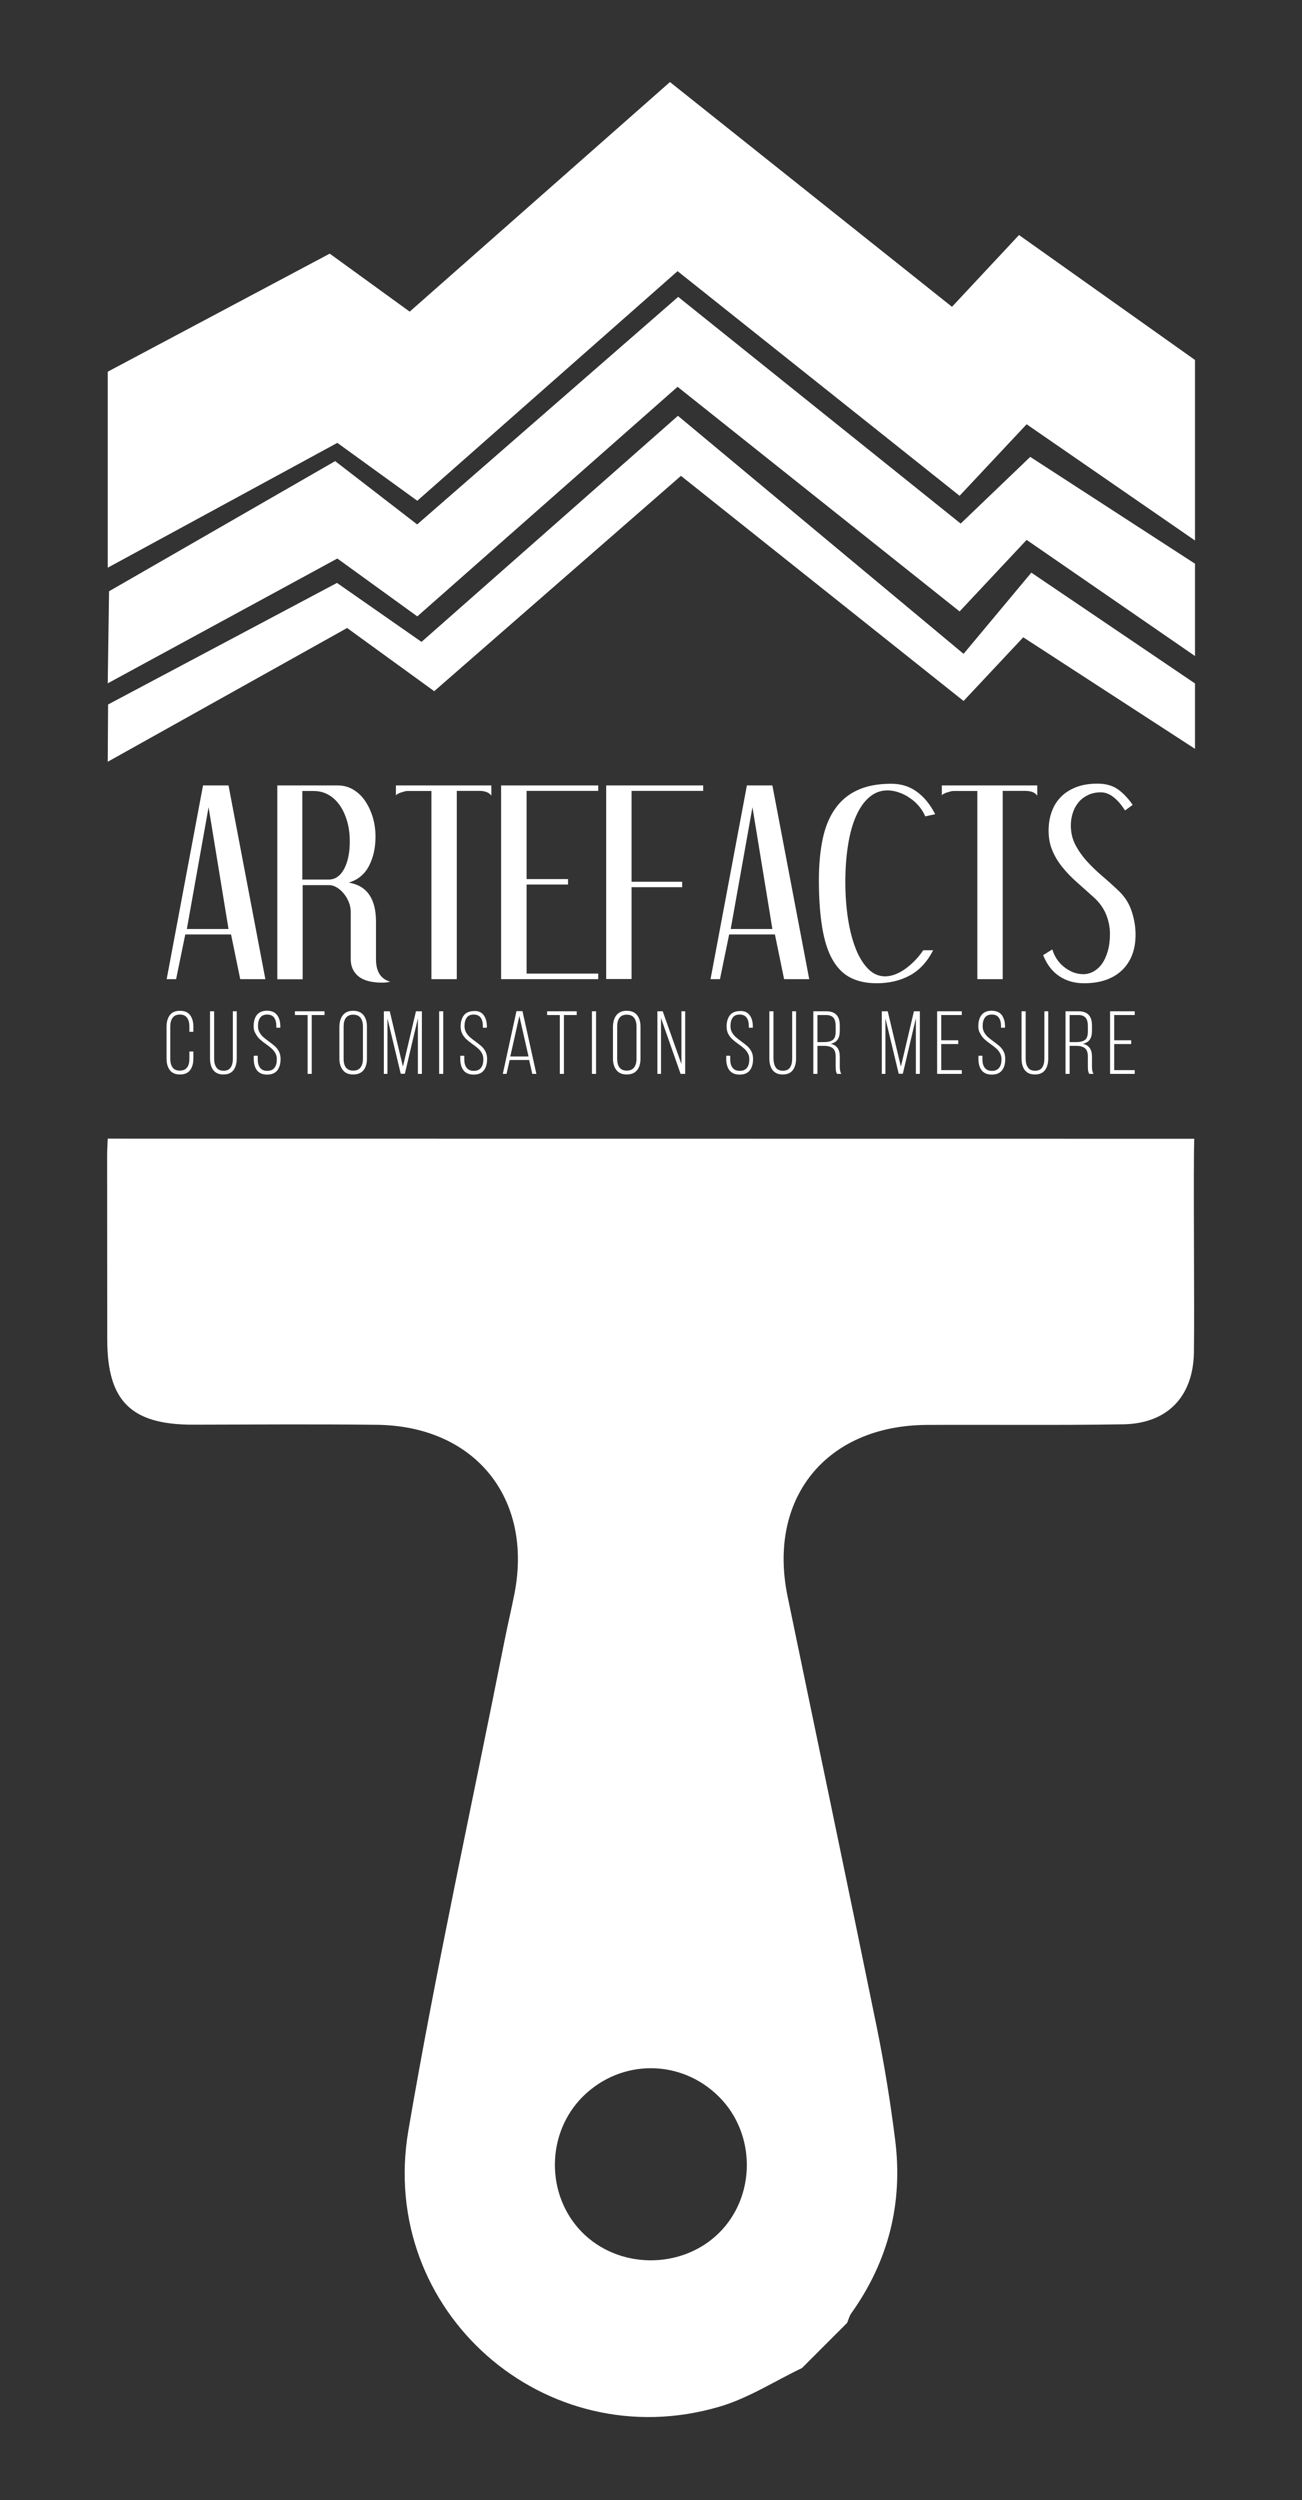<?xml version="1.0" encoding="utf-8"?>
<!-- Generator: Adobe Illustrator 27.0.1, SVG Export Plug-In . SVG Version: 6.00 Build 0)  -->
<svg version="1.1" xmlns="http://www.w3.org/2000/svg" xmlns:xlink="http://www.w3.org/1999/xlink" x="0px" y="0px"
	 viewBox="0 0 107.8 206.91" style="enable-background:new 0 0 107.8 206.91;" xml:space="preserve">
<rect x="0" y="0" width="107.8" height="206.91" fill="#333333" stroke="none"/>
<style type="text/css">
	.st0{fill:#FFFFFF;stroke:#000000;stroke-miterlimit:10;}
	.st1{fill:#EBF6FA;}
	.st2{fill:#B4D8DC;}
	.st3{fill:#132D46;}
	.st4{fill:#FFFFFF;}
	.st5{fill:#F1EBF6;}
	.st6{fill:#C1B3D9;}
	.st7{fill:#321C45;}
</style>
<g id="Calque_13">
</g>
<g id="essais">
</g>
<g id="logo_complet">
</g>
<g id="logo_nom">
</g>
<g id="petit_logo">
</g>
<g id="logo_noir">
</g>
<g id="logo_blanc">
	<g>
		<path class="st4" d="M18.92,65l3.05,16.03h-2.08l-0.76-3.7h-3.79l-0.76,3.7H13.8L16.81,65H18.92z M15.47,76.88h3.45L17.27,66.8
			L15.47,76.88z"/>
		<path class="st4" d="M27.97,65c0.46,0,0.87,0.11,1.25,0.33c0.38,0.22,0.71,0.52,0.98,0.91c0.27,0.38,0.49,0.84,0.65,1.35
			c0.16,0.52,0.24,1.07,0.24,1.65c0,0.92-0.18,1.73-0.54,2.42c-0.36,0.69-0.92,1.16-1.68,1.38c1.51,0.25,2.26,1.33,2.26,3.23v3.11
			c0,1.02,0.39,1.64,1.18,1.86c-0.19,0.05-0.4,0.08-0.64,0.08c-0.92,0-1.58-0.18-2-0.53c-0.42-0.35-0.63-0.82-0.63-1.4v-3.92
			c0-0.27-0.05-0.53-0.15-0.79c-0.1-0.26-0.24-0.5-0.41-0.71c-0.17-0.21-0.36-0.39-0.58-0.52c-0.21-0.13-0.43-0.2-0.64-0.2h-2.2
			v7.79h-2.1V65H27.97z M25.04,72.79h2.16c0.29,0,0.55-0.08,0.77-0.25c0.22-0.16,0.4-0.39,0.55-0.68c0.14-0.29,0.26-0.62,0.33-1
			c0.08-0.38,0.11-0.79,0.11-1.23c0-0.6-0.07-1.16-0.22-1.67c-0.15-0.51-0.35-0.95-0.61-1.32c-0.26-0.37-0.57-0.66-0.94-0.87
			c-0.37-0.21-0.78-0.31-1.23-0.31h-0.93V72.79z"/>
		<path class="st4" d="M40.68,65v0.85c-0.18-0.27-0.52-0.4-1.02-0.4h-1.84v15.58h-2.1V65.46h-1.99c-0.06,0-0.15,0.01-0.25,0.04
			c-0.1,0.03-0.2,0.06-0.3,0.09s-0.19,0.08-0.27,0.12c-0.08,0.04-0.12,0.09-0.13,0.14V65H40.68z"/>
		<path class="st4" d="M49.53,65v0.45h-5.93v7.3h3.43v0.45h-3.43v7.37h5.93v0.46h-8.04V65H49.53z"/>
		<path class="st4" d="M58.22,65v0.45h-5.93v7.52h4.19v0.45h-4.19v7.6h-2.1V65H58.22z"/>
		<path class="st4" d="M63.95,65L67,81.03h-2.08l-0.76-3.7h-3.79l-0.76,3.7h-0.78L61.84,65H63.95z M60.5,76.88h3.45L62.3,66.8
			L60.5,76.88z"/>
		<path class="st4" d="M76.61,67.56c-0.13-0.3-0.3-0.58-0.52-0.84c-0.22-0.26-0.47-0.49-0.76-0.68c-0.28-0.2-0.58-0.35-0.9-0.46
			c-0.32-0.11-0.63-0.17-0.95-0.17c-0.56,0-1.05,0.18-1.49,0.55c-0.44,0.37-0.8,0.88-1.1,1.55c-0.3,0.66-0.52,1.46-0.67,2.39
			c-0.15,0.93-0.23,1.96-0.23,3.1c0,1.11,0.08,2.14,0.23,3.09c0.15,0.95,0.37,1.77,0.65,2.47c0.28,0.7,0.63,1.24,1.03,1.64
			c0.4,0.4,0.87,0.6,1.38,0.6c0.29,0,0.58-0.06,0.88-0.18c0.3-0.12,0.58-0.28,0.85-0.48s0.53-0.43,0.78-0.69
			c0.25-0.26,0.46-0.53,0.65-0.81h0.82c-0.49,0.96-1.14,1.66-1.94,2.09c-0.8,0.43-1.72,0.64-2.74,0.64c-0.83,0-1.55-0.15-2.16-0.46
			c-0.61-0.31-1.1-0.81-1.49-1.49c-0.39-0.68-0.67-1.56-0.85-2.64c-0.18-1.08-0.28-2.39-0.28-3.93c0-1.3,0.11-2.45,0.32-3.44
			c0.21-0.99,0.56-1.83,1.04-2.5c0.48-0.68,1.1-1.19,1.86-1.53c0.76-0.35,1.68-0.52,2.77-0.52c0.81,0,1.52,0.22,2.12,0.66
			c0.61,0.44,1.11,1.06,1.52,1.86L76.61,67.56z"/>
		<path class="st4" d="M85.88,65v0.85c-0.18-0.27-0.52-0.4-1.02-0.4h-1.84v15.58h-2.1V65.46h-1.99c-0.06,0-0.15,0.01-0.25,0.04
			c-0.1,0.03-0.2,0.06-0.3,0.09s-0.19,0.08-0.27,0.12c-0.08,0.04-0.12,0.09-0.13,0.14V65H85.88z"/>
		<path class="st4" d="M93.15,67.07c-0.29-0.45-0.6-0.82-0.94-1.09c-0.34-0.27-0.69-0.41-1.07-0.41c-0.39,0-0.74,0.07-1.05,0.22
			c-0.31,0.15-0.57,0.34-0.78,0.59c-0.21,0.25-0.37,0.54-0.48,0.87c-0.11,0.34-0.17,0.69-0.17,1.05c0,0.58,0.12,1.11,0.36,1.58
			c0.24,0.47,0.55,0.92,0.93,1.35c0.38,0.42,0.81,0.84,1.29,1.25c0.48,0.41,0.96,0.84,1.44,1.3c0.48,0.47,0.82,1.02,1.03,1.67
			c0.21,0.64,0.31,1.28,0.31,1.9c0,1.25-0.38,2.23-1.13,2.95c-0.75,0.71-1.8,1.07-3.14,1.07c-0.8,0-1.48-0.2-2.07-0.6
			c-0.58-0.4-1.02-0.98-1.31-1.73l0.76-0.47c0.08,0.27,0.19,0.52,0.35,0.77c0.16,0.25,0.35,0.46,0.58,0.65
			c0.23,0.19,0.48,0.34,0.76,0.46c0.28,0.11,0.57,0.17,0.87,0.17c0.29,0,0.57-0.07,0.84-0.22s0.51-0.36,0.71-0.64
			s0.36-0.63,0.48-1.05c0.12-0.42,0.18-0.89,0.18-1.42c0-0.53-0.1-1.06-0.31-1.59c-0.21-0.53-0.56-1.02-1.05-1.46
			c-0.48-0.43-0.94-0.84-1.39-1.24c-0.45-0.4-0.85-0.81-1.19-1.24c-0.35-0.43-0.63-0.89-0.83-1.38c-0.21-0.49-0.31-1.04-0.31-1.65
			c0-0.54,0.08-1.05,0.25-1.53c0.16-0.47,0.41-0.88,0.75-1.23c0.33-0.35,0.76-0.62,1.26-0.82c0.51-0.2,1.1-0.3,1.78-0.3
			c0.69,0,1.26,0.16,1.71,0.48c0.44,0.32,0.85,0.75,1.21,1.28L93.15,67.07z"/>
	</g>
	<g>
		<path class="st4" d="M15.74,84.01c0.18,0.24,0.27,0.56,0.27,0.95v0.43h-0.33v-0.45c0-0.3-0.06-0.53-0.19-0.71
			c-0.13-0.18-0.32-0.27-0.6-0.27c-0.27,0-0.47,0.09-0.6,0.27c-0.13,0.18-0.19,0.41-0.19,0.71v2.69c0,0.3,0.06,0.53,0.19,0.71
			c0.13,0.18,0.32,0.26,0.6,0.26c0.27,0,0.47-0.09,0.6-0.26c0.13-0.17,0.19-0.41,0.19-0.71v-0.61h0.33v0.59
			c0,0.39-0.09,0.71-0.27,0.95c-0.18,0.24-0.46,0.36-0.84,0.36c-0.38,0-0.66-0.12-0.84-0.36c-0.18-0.24-0.27-0.56-0.27-0.95v-2.65
			c0-0.39,0.09-0.71,0.27-0.95c0.18-0.24,0.46-0.36,0.84-0.36C15.28,83.65,15.56,83.77,15.74,84.01z"/>
		<path class="st4" d="M17.92,88.34c0.12,0.18,0.32,0.27,0.59,0.27c0.27,0,0.47-0.09,0.59-0.27c0.12-0.18,0.18-0.42,0.18-0.72v-3.93
			h0.32v3.92c0,0.39-0.09,0.71-0.27,0.95c-0.18,0.24-0.46,0.36-0.83,0.36c-0.38,0-0.65-0.12-0.84-0.36
			c-0.18-0.24-0.27-0.56-0.27-0.95v-3.92h0.34v3.93C17.73,87.92,17.79,88.16,17.92,88.34z"/>
		<path class="st4" d="M22.94,84c0.18,0.24,0.27,0.55,0.27,0.94v0.11h-0.33v-0.13c0-0.3-0.06-0.53-0.18-0.7
			c-0.12-0.17-0.32-0.26-0.58-0.26s-0.46,0.09-0.58,0.26c-0.12,0.17-0.18,0.4-0.18,0.7c0,0.19,0.04,0.35,0.12,0.5
			c0.08,0.15,0.18,0.27,0.29,0.38c0.12,0.11,0.28,0.23,0.48,0.38c0.21,0.15,0.38,0.29,0.52,0.41c0.13,0.12,0.24,0.26,0.33,0.44
			c0.09,0.17,0.13,0.38,0.13,0.61c0,0.39-0.09,0.71-0.27,0.94s-0.46,0.35-0.84,0.35c-0.38,0-0.66-0.12-0.84-0.35
			c-0.18-0.23-0.27-0.55-0.27-0.94v-0.27h0.33v0.29c0,0.3,0.06,0.53,0.19,0.7c0.13,0.17,0.32,0.26,0.6,0.26
			c0.27,0,0.47-0.09,0.6-0.26c0.13-0.17,0.19-0.4,0.19-0.7c0-0.19-0.04-0.35-0.12-0.5c-0.08-0.14-0.18-0.27-0.29-0.37
			c-0.12-0.11-0.27-0.23-0.47-0.37c-0.21-0.15-0.39-0.29-0.52-0.41c-0.13-0.12-0.25-0.27-0.34-0.44C21.05,85.37,21,85.17,21,84.93
			c0-0.4,0.09-0.71,0.27-0.94c0.18-0.23,0.46-0.34,0.83-0.35C22.48,83.65,22.76,83.76,22.94,84z"/>
		<path class="st4" d="M25.47,84h-1.05v-0.31h2.45V84h-1.06v4.87h-0.34V84z"/>
		<path class="st4" d="M28.39,84.01c0.19-0.24,0.47-0.36,0.85-0.36c0.38,0,0.67,0.12,0.86,0.36c0.19,0.24,0.28,0.56,0.28,0.95v2.65
			c0,0.4-0.09,0.72-0.28,0.95c-0.19,0.24-0.48,0.36-0.86,0.36c-0.38,0-0.66-0.12-0.85-0.36c-0.19-0.24-0.29-0.56-0.29-0.95v-2.65
			C28.11,84.56,28.2,84.25,28.39,84.01z M28.64,88.34c0.13,0.17,0.33,0.26,0.6,0.26c0.28,0,0.48-0.09,0.61-0.26
			c0.13-0.17,0.2-0.41,0.2-0.71v-2.69c0-0.3-0.07-0.54-0.2-0.71c-0.13-0.17-0.33-0.26-0.61-0.26c-0.27,0-0.47,0.09-0.6,0.26
			c-0.13,0.18-0.19,0.41-0.19,0.71v2.69C28.45,87.93,28.51,88.17,28.64,88.34z"/>
		<path class="st4" d="M33.18,88.86l-1.1-4.58v4.59h-0.3v-5.18h0.49l1.09,4.58l1.08-4.58h0.49v5.18H34.6v-4.6l-1.08,4.59H33.18z"/>
		<path class="st4" d="M36.7,88.87h-0.34v-5.18h0.34V88.87z"/>
		<path class="st4" d="M40.04,84c0.18,0.24,0.27,0.55,0.27,0.94v0.11h-0.33v-0.13c0-0.3-0.06-0.53-0.18-0.7
			c-0.12-0.17-0.32-0.26-0.58-0.26c-0.27,0-0.46,0.09-0.58,0.26c-0.12,0.17-0.18,0.4-0.18,0.7c0,0.19,0.04,0.35,0.12,0.5
			c0.08,0.15,0.18,0.27,0.29,0.38c0.12,0.11,0.28,0.23,0.48,0.38c0.21,0.15,0.38,0.29,0.52,0.41c0.13,0.12,0.24,0.26,0.33,0.44
			c0.09,0.17,0.13,0.38,0.13,0.61c0,0.39-0.09,0.71-0.27,0.94s-0.46,0.35-0.84,0.35c-0.38,0-0.66-0.12-0.84-0.35
			c-0.18-0.23-0.27-0.55-0.27-0.94v-0.27h0.33v0.29c0,0.3,0.06,0.53,0.19,0.7c0.13,0.17,0.32,0.26,0.6,0.26
			c0.27,0,0.47-0.09,0.6-0.26c0.13-0.17,0.19-0.4,0.19-0.7c0-0.19-0.04-0.35-0.12-0.5c-0.08-0.14-0.18-0.27-0.29-0.37
			c-0.12-0.11-0.27-0.23-0.47-0.37c-0.21-0.15-0.39-0.29-0.52-0.41s-0.25-0.27-0.34-0.44c-0.09-0.17-0.14-0.38-0.14-0.61
			c0-0.4,0.09-0.71,0.27-0.94c0.18-0.23,0.46-0.34,0.83-0.35C39.58,83.65,39.86,83.76,40.04,84z"/>
		<path class="st4" d="M41.94,88.87h-0.31l1.13-5.19h0.5l1.15,5.19h-0.34l-0.26-1.15h-1.61L41.94,88.87z M43.76,87.43l-0.76-3.35
			l-0.75,3.35H43.76z"/>
		<path class="st4" d="M46.35,84H45.3v-0.31h2.45V84h-1.06v4.87h-0.34V84z"/>
		<path class="st4" d="M49.35,88.87h-0.34v-5.18h0.34V88.87z"/>
		<path class="st4" d="M51.04,84.01c0.19-0.24,0.47-0.36,0.85-0.36c0.38,0,0.67,0.12,0.86,0.36c0.19,0.24,0.28,0.56,0.28,0.95v2.65
			c0,0.4-0.09,0.72-0.28,0.95c-0.19,0.24-0.48,0.36-0.86,0.36c-0.38,0-0.66-0.12-0.85-0.36c-0.19-0.24-0.29-0.56-0.29-0.95v-2.65
			C50.76,84.56,50.85,84.25,51.04,84.01z M51.29,88.34c0.13,0.17,0.33,0.26,0.6,0.26c0.28,0,0.48-0.09,0.61-0.26
			c0.13-0.17,0.2-0.41,0.2-0.71v-2.69c0-0.3-0.07-0.54-0.2-0.71c-0.13-0.17-0.33-0.26-0.61-0.26c-0.27,0-0.47,0.09-0.6,0.26
			c-0.13,0.18-0.19,0.41-0.19,0.71v2.69C51.1,87.93,51.16,88.17,51.29,88.34z"/>
		<path class="st4" d="M54.43,88.87v-5.18h0.44l1.55,4.37v-4.37h0.31v5.18h-0.38l-1.62-4.62v4.62H54.43z"/>
		<path class="st4" d="M62.06,84c0.18,0.24,0.27,0.55,0.27,0.94v0.11H62v-0.13c0-0.3-0.06-0.53-0.18-0.7
			c-0.12-0.17-0.32-0.26-0.58-0.26c-0.27,0-0.46,0.09-0.58,0.26c-0.12,0.17-0.18,0.4-0.18,0.7c0,0.19,0.04,0.35,0.12,0.5
			c0.08,0.15,0.18,0.27,0.29,0.38c0.12,0.11,0.28,0.23,0.48,0.38c0.21,0.15,0.38,0.29,0.52,0.41c0.13,0.12,0.24,0.26,0.33,0.44
			c0.09,0.17,0.13,0.38,0.13,0.61c0,0.39-0.09,0.71-0.27,0.94s-0.46,0.35-0.84,0.35c-0.38,0-0.66-0.12-0.84-0.35
			c-0.18-0.23-0.27-0.55-0.27-0.94v-0.27h0.33v0.29c0,0.3,0.06,0.53,0.19,0.7c0.13,0.17,0.32,0.26,0.6,0.26
			c0.27,0,0.47-0.09,0.6-0.26c0.13-0.17,0.19-0.4,0.19-0.7c0-0.19-0.04-0.35-0.12-0.5c-0.08-0.14-0.18-0.27-0.29-0.37
			c-0.12-0.11-0.27-0.23-0.47-0.37c-0.21-0.15-0.39-0.29-0.52-0.41c-0.13-0.12-0.25-0.27-0.34-0.44c-0.09-0.17-0.14-0.38-0.14-0.61
			c0-0.4,0.09-0.71,0.27-0.94c0.18-0.23,0.46-0.34,0.83-0.35C61.6,83.65,61.88,83.76,62.06,84z"/>
		<path class="st4" d="M64.23,88.34c0.12,0.18,0.32,0.27,0.59,0.27c0.27,0,0.47-0.09,0.59-0.27c0.12-0.18,0.18-0.42,0.18-0.72v-3.93
			h0.32v3.92c0,0.39-0.09,0.71-0.27,0.95c-0.18,0.24-0.46,0.36-0.83,0.36c-0.38,0-0.65-0.12-0.84-0.36
			c-0.18-0.24-0.27-0.56-0.27-0.95v-3.92h0.34v3.93C64.05,87.92,64.11,88.16,64.23,88.34z"/>
		<path class="st4" d="M69.53,84.86v0.45c0,0.31-0.06,0.55-0.18,0.72c-0.12,0.18-0.31,0.29-0.57,0.35c0.5,0.11,0.75,0.46,0.75,1.06
			v0.81c0,0.29,0.04,0.49,0.13,0.62H69.3c-0.04-0.07-0.07-0.16-0.09-0.26c-0.01-0.1-0.02-0.22-0.02-0.37v-0.81
			c0-0.33-0.08-0.55-0.24-0.68s-0.4-0.2-0.73-0.2h-0.54v2.32h-0.34v-5.18h1.08C69.16,83.69,69.53,84.08,69.53,84.86z M68.95,86.06
			c0.16-0.12,0.24-0.35,0.24-0.68v-0.49c0-0.29-0.06-0.51-0.18-0.66S68.68,84,68.41,84h-0.73v2.24h0.55
			C68.55,86.24,68.8,86.18,68.95,86.06z"/>
		<path class="st4" d="M74.41,88.86l-1.1-4.58v4.59h-0.3v-5.18h0.49l1.09,4.58l1.08-4.58h0.49v5.18h-0.33v-4.6l-1.08,4.59H74.41z"/>
		<path class="st4" d="M79.34,86.4h-1.41v2.16h1.7v0.31h-2.04v-5.18h2.04V84h-1.7v2.09h1.41V86.4z"/>
		<path class="st4" d="M82.94,84c0.18,0.24,0.27,0.55,0.27,0.94v0.11h-0.33v-0.13c0-0.3-0.06-0.53-0.18-0.7
			c-0.12-0.17-0.32-0.26-0.58-0.26c-0.27,0-0.46,0.09-0.58,0.26c-0.12,0.17-0.18,0.4-0.18,0.7c0,0.19,0.04,0.35,0.12,0.5
			c0.08,0.15,0.18,0.27,0.29,0.38c0.12,0.11,0.28,0.23,0.48,0.38c0.21,0.15,0.38,0.29,0.52,0.41c0.13,0.12,0.24,0.26,0.33,0.44
			c0.09,0.17,0.13,0.38,0.13,0.61c0,0.39-0.09,0.71-0.27,0.94s-0.46,0.35-0.84,0.35c-0.38,0-0.66-0.12-0.84-0.35
			c-0.18-0.23-0.27-0.55-0.27-0.94v-0.27h0.33v0.29c0,0.3,0.06,0.53,0.19,0.7c0.13,0.17,0.32,0.26,0.6,0.26
			c0.27,0,0.47-0.09,0.6-0.26c0.13-0.17,0.19-0.4,0.19-0.7c0-0.19-0.04-0.35-0.12-0.5c-0.08-0.14-0.18-0.27-0.29-0.37
			c-0.12-0.11-0.27-0.23-0.47-0.37c-0.21-0.15-0.39-0.29-0.52-0.41s-0.25-0.27-0.34-0.44C81.05,85.37,81,85.17,81,84.93
			c0-0.4,0.09-0.71,0.27-0.94c0.18-0.23,0.46-0.34,0.83-0.35C82.48,83.65,82.76,83.76,82.94,84z"/>
		<path class="st4" d="M85.11,88.34c0.12,0.18,0.32,0.27,0.59,0.27c0.27,0,0.47-0.09,0.59-0.27c0.12-0.18,0.18-0.42,0.18-0.72v-3.93
			h0.32v3.92c0,0.39-0.09,0.71-0.27,0.95c-0.18,0.24-0.46,0.36-0.83,0.36c-0.38,0-0.65-0.12-0.84-0.36
			c-0.18-0.24-0.27-0.56-0.27-0.95v-3.92h0.34v3.93C84.92,87.92,84.98,88.16,85.11,88.34z"/>
		<path class="st4" d="M90.41,84.86v0.45c0,0.31-0.06,0.55-0.18,0.72c-0.12,0.18-0.31,0.29-0.57,0.35c0.5,0.11,0.75,0.46,0.75,1.06
			v0.81c0,0.29,0.04,0.49,0.13,0.62h-0.36c-0.04-0.07-0.07-0.16-0.09-0.26c-0.01-0.1-0.02-0.22-0.02-0.37v-0.81
			c0-0.33-0.08-0.55-0.24-0.68s-0.4-0.2-0.73-0.2h-0.54v2.32h-0.34v-5.18h1.08C90.04,83.69,90.41,84.08,90.41,84.86z M89.83,86.06
			c0.16-0.12,0.24-0.35,0.24-0.68v-0.49c0-0.29-0.06-0.51-0.18-0.66C89.76,84.08,89.56,84,89.29,84h-0.73v2.24h0.55
			C89.43,86.24,89.67,86.18,89.83,86.06z"/>
		<path class="st4" d="M93.66,86.4h-1.41v2.16h1.7v0.31h-2.04v-5.18h2.04V84h-1.7v2.09h1.41V86.4z"/>
	</g>
	<g>
		<path class="st4" d="M66.4,195.97c-2.26,1.08-4.43,2.49-6.81,3.19c-14.44,4.27-28.33-7.88-25.78-22.84
			c2.31-13.53,5.27-26.96,7.94-40.43c0.26-1.33,0.58-2.65,0.84-3.98c1.56-7.94-3.28-13.91-11.4-14c-5.07-0.06-10.15-0.02-15.22-0.01
			c-5.12,0-7.09-1.95-7.09-7.05c0-5.07-0.01-10.15-0.01-15.22c0-0.52,0.04-1.04,0.05-1.4c29.97,0,59.56,0.01,89.96,0.01
			c-0.09,2.23,0.03,14.23-0.03,17.71c-0.07,3.65-2.21,5.86-5.85,5.92c-5.43,0.09-10.85,0.02-16.28,0.05
			c-8.31,0.05-13.19,6.06-11.51,14.2c2.46,11.89,4.96,23.78,7.39,35.68c0.62,3.06,1.12,6.15,1.51,9.25
			c0.67,5.25-0.54,10.06-3.63,14.39c-0.16,0.23-0.23,0.52-0.34,0.79C68.91,193.46,67.65,194.72,66.4,195.97z M48.25,173.51
			c-3.04,3.03-3.08,8.11-0.1,11.18c3.02,3.1,8.23,3.16,11.34,0.14c3.11-3.03,3.13-8.23,0.04-11.31
			C56.37,170.37,51.41,170.37,48.25,173.51z"/>
	</g>
	<g>
		<polygon class="st4" points="84.37,19.45 78.82,25.39 55.47,6.79 33.92,25.79 27.3,20.99 8.92,30.76 8.92,46.98 27.93,36.65 
			34.55,41.44 56.1,22.44 79.45,41.03 85,35.11 98.94,44.73 98.94,29.79 		"/>
		<polygon class="st4" points="85.3,37.81 79.54,43.33 56.15,24.57 34.54,43.4 27.75,38.16 9.03,48.93 8.92,56.55 27.93,46.22 
			34.55,51.01 56.1,32.01 79.45,50.6 85,44.68 98.94,54.29 98.94,46.65 		"/>
		<polygon class="st4" points="85.39,47.39 79.78,54.11 56.13,34.41 34.9,53.12 27.9,48.24 8.95,58.3 8.92,63.04 28.74,51.97 
			35.95,57.2 56.38,39.38 79.78,58.01 84.72,52.74 98.94,61.97 98.94,56.56 		"/>
	</g>
</g>
<g id="variation_logo">
</g>
<g id="admin">
</g>
<g id="recto_carte_visite">
</g>
<g id="verso_carte_visite">
</g>
<g id="Story_une">
</g>
<g id="RS">
</g>
</svg>
